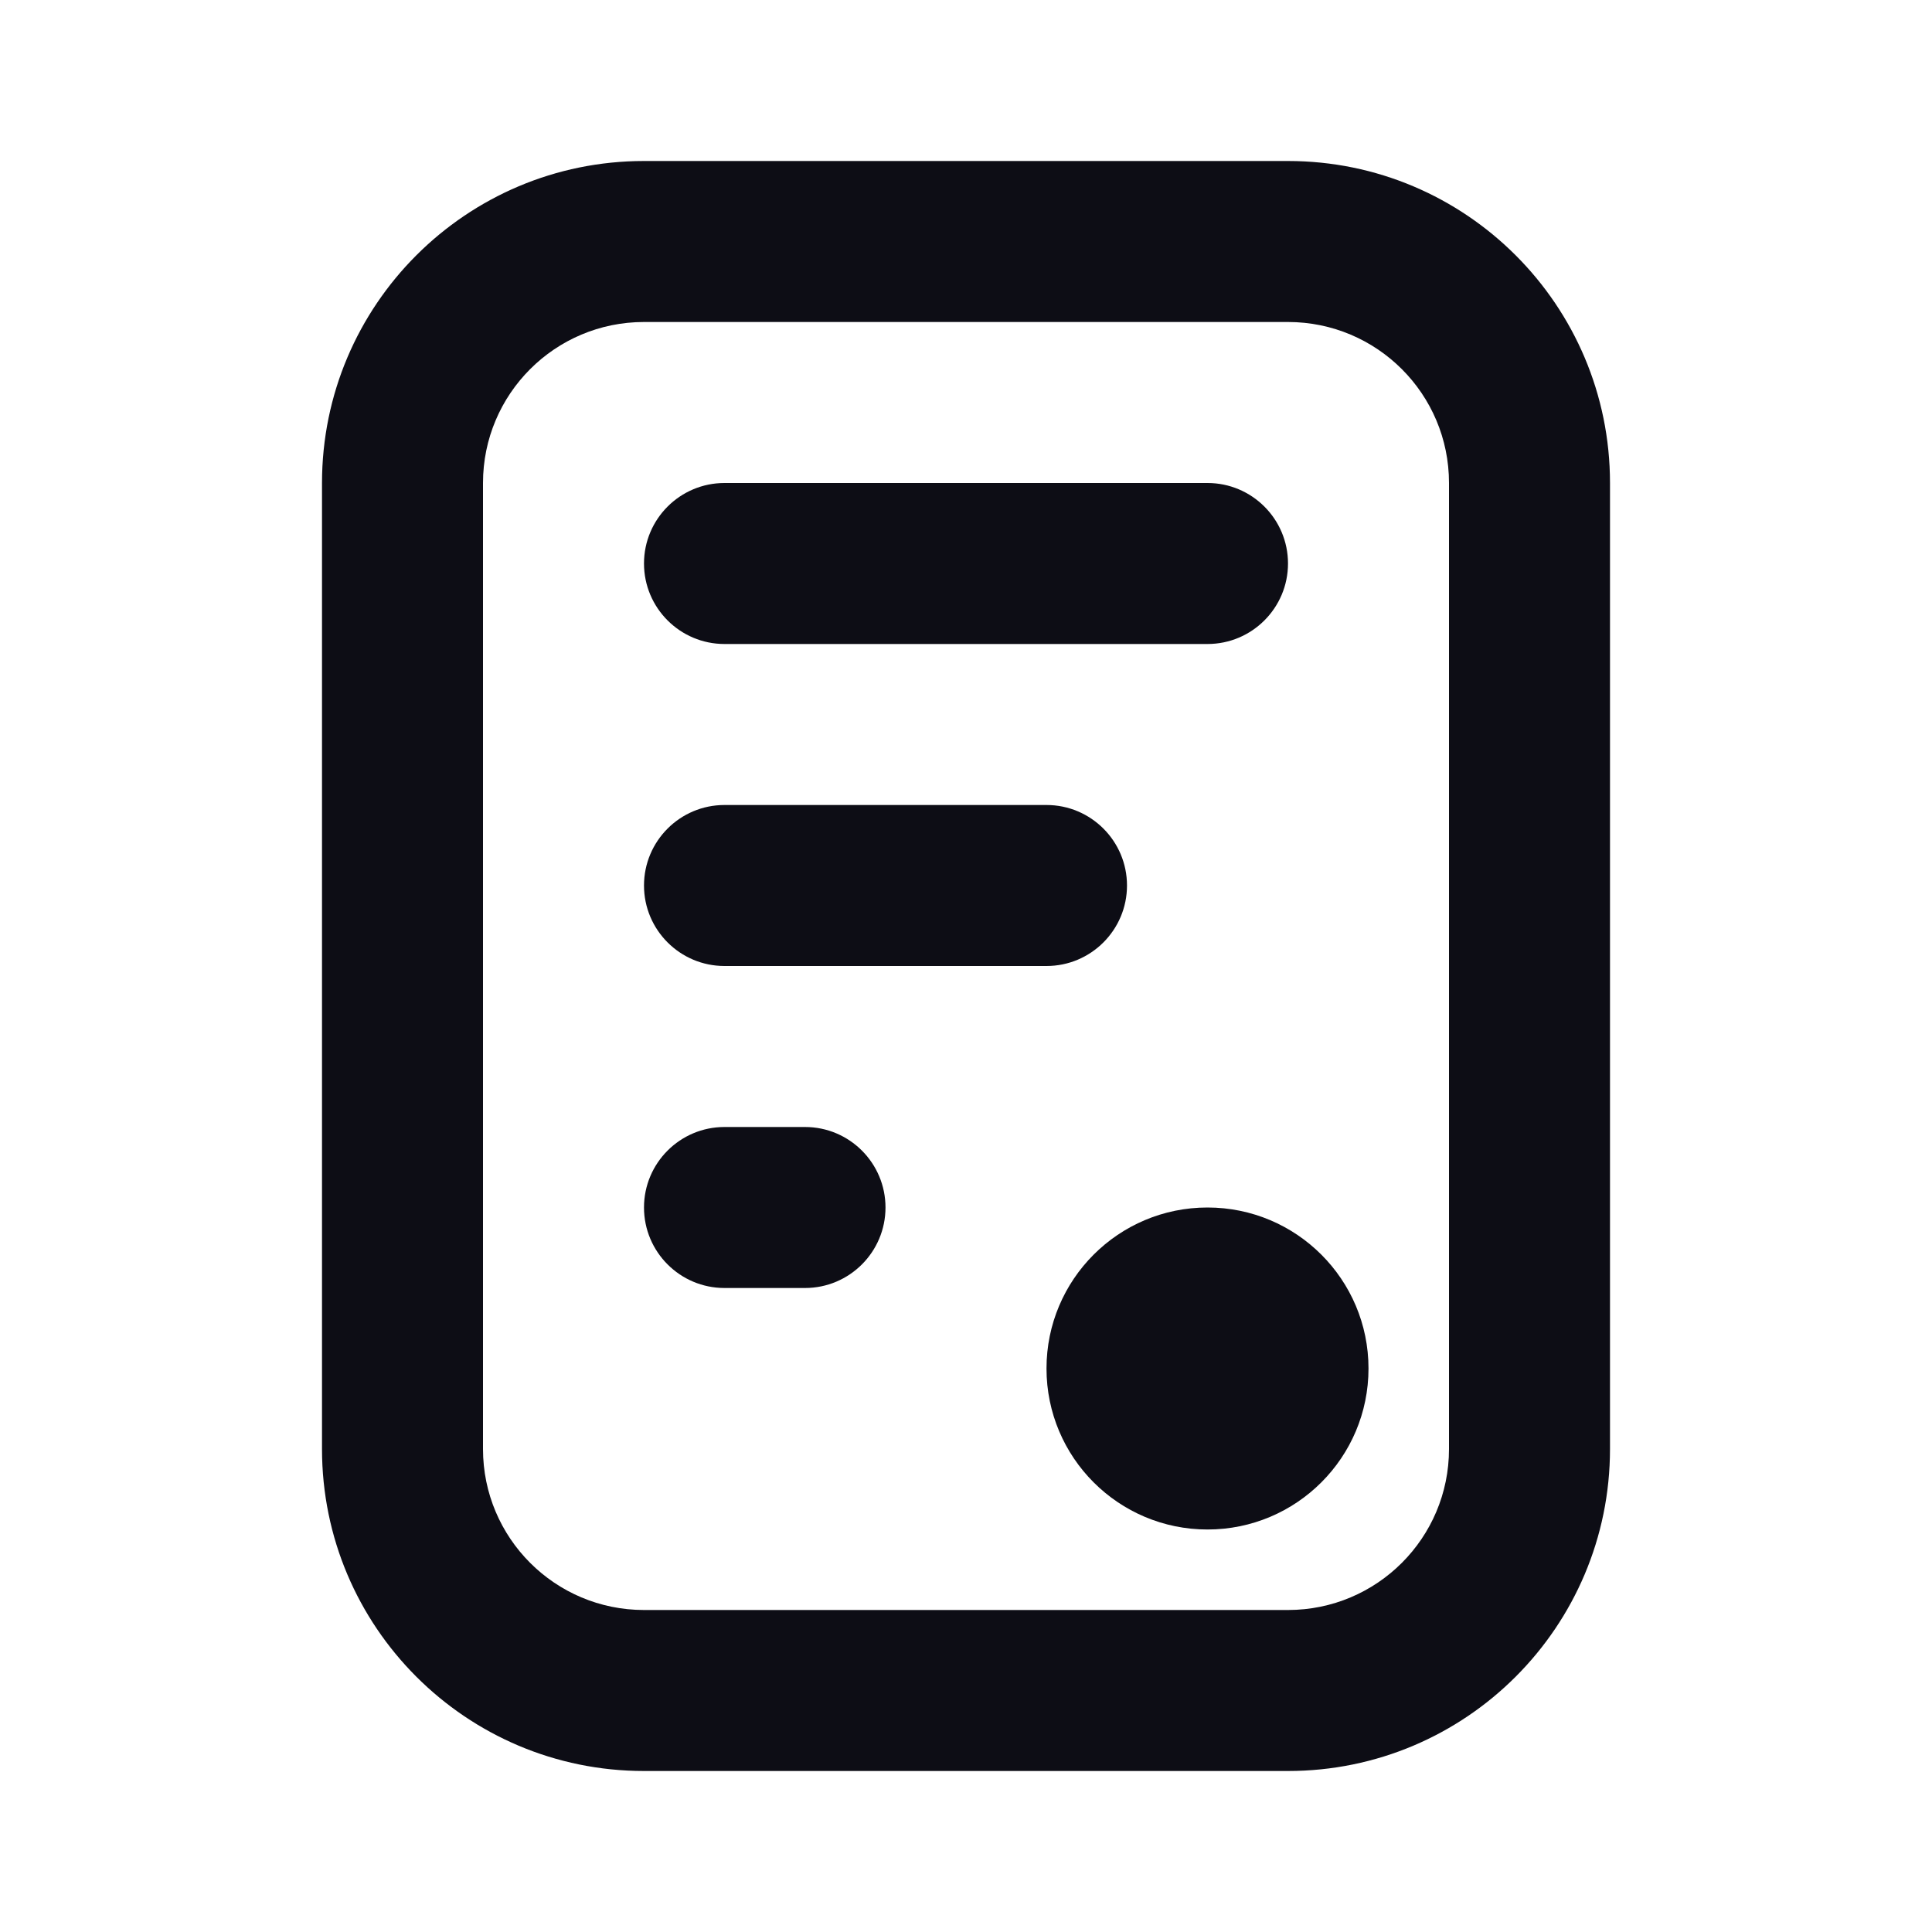 <svg width="24" height="24" viewBox="0 0 24 24" fill="none" xmlns="http://www.w3.org/2000/svg">
  <path
    d="M17 17C17 18.105 16.105 19 15 19C13.895 19 13 18.105 13 17C13 15.895 13.895 15 15 15C16.105 15 17 15.895 17 17Z"
    fill="#0D0D15"
  />
  <path
    d="M9 6C8.448 6 8 6.448 8 7C8 7.552 8.448 8 9 8H15C15.552 8 16 7.552 16 7C16 6.448 15.552 6 15 6H9Z"
    fill="#0D0D15"
  />
  <path
    d="M9 10C8.448 10 8 10.448 8 11C8 11.552 8.448 12 9 12H13C13.552 12 14 11.552 14 11C14 10.448 13.552 10 13 10H9Z"
    fill="#0D0D15"
  />
  <path
    d="M8 15C8 14.448 8.448 14 9 14H10C10.552 14 11 14.448 11 15C11 15.552 10.552 16 10 16H9C8.448 16 8 15.552 8 15Z"
    fill="#0D0D15"
  />
  <path
    fill-rule="evenodd"
    clip-rule="evenodd"
    d="M8 2H16C18.209 2 20 3.791 20 6V18C20 20.209 18.209 22 16 22H8C5.791 22 4 20.209 4 18V6C4 3.791 5.791 2 8 2ZM8 4C6.895 4 6 4.895 6 6V18C6 19.105 6.895 20 8 20H16C17.105 20 18 19.105 18 18V6C18 4.895 17.105 4 16 4H8Z"
    fill="#0D0D15"
  />
</svg>

